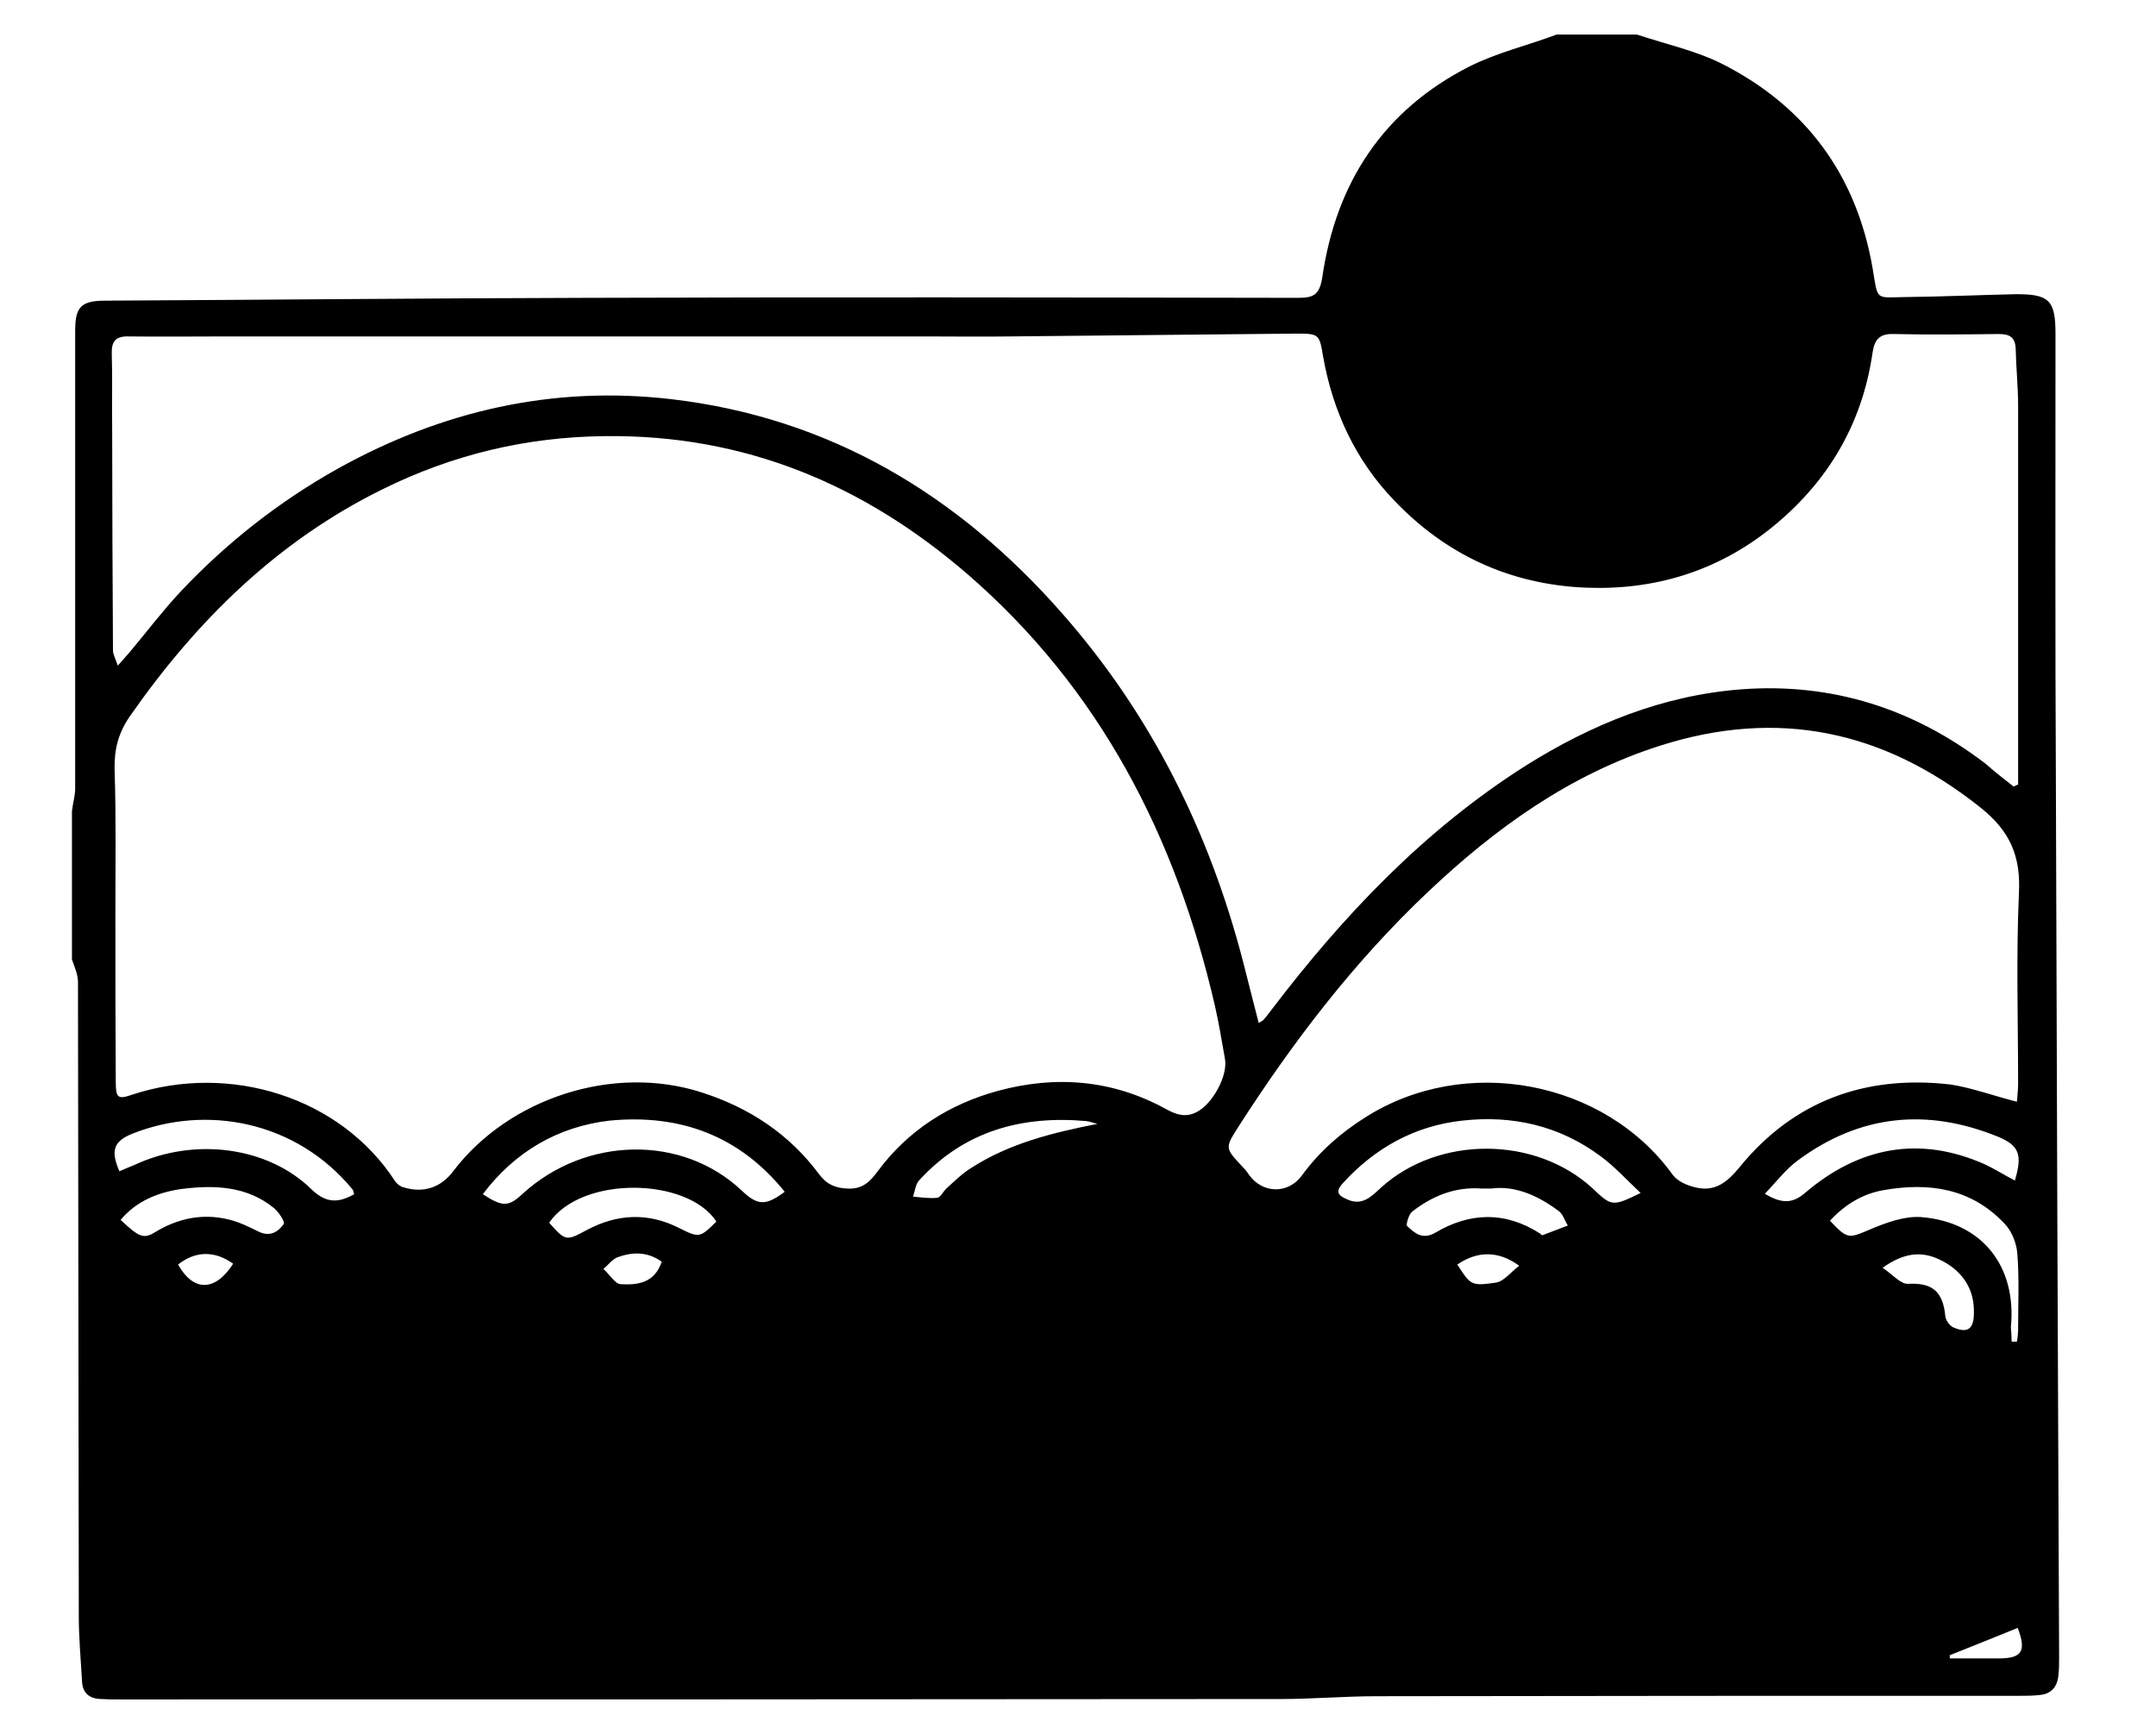 <?xml version="1.0" encoding="utf-8"?>
<!-- Generator: Adobe Illustrator 24.1.2, SVG Export Plug-In . SVG Version: 6.00 Build 0)  -->
<svg version="1.1" id="레이어_1" xmlns="http://www.w3.org/2000/svg" xmlns:xlink="http://www.w3.org/1999/xlink" x="0px"
	 y="0px" viewBox="0 0 536.3 431.3" style="enable-background:new 0 0 536.3 431.3;" xml:space="preserve">
<path d="M407.2,8.6c7.2,2.4,14.7,4,21.4,7.4c20.7,10.6,33.2,27.6,37.2,50.7c1.4,8.3,0.5,7.3,8.4,7.2c8.9-0.1,18-0.5,26.9-0.7
	c8.7-0.1,10.2,1.5,10.2,9.9c0,37.5-0.1,74.9,0.1,112.4c0.2,72.3,0.5,144.6,0.8,216.9c0,1.5,0,3.1-0.2,4.6c-0.3,2.8-1.9,4.5-4.7,4.7
	c-1.6,0.2-3.3,0.2-5,0.2c-53.3,0-106.6,0-159.9,0.1c-7.9,0-15.9,0.7-23.8,0.7c-96.3,0.1-192.6,0.1-288.9,0.1c-1.5,0-3.1,0-4.6-0.1
	c-2.9-0.1-4.6-1.5-4.7-4.5c-0.3-5.4-0.8-10.7-0.8-16.1c-0.1-52.6-0.1-105.2-0.2-157.8c0-1.9-0.9-3.8-1.5-5.6c0-12.3,0-24.6,0-36.9
	c0.2-1.9,0.8-3.8,0.8-5.6c0-37.9,0-75.9,0-113.9c0-6,1.5-7.5,7.6-7.5c39.8-0.2,79.6-0.6,119.3-0.7c59.1-0.2,118.1-0.1,177.2,0
	c3.8,0,5.4-0.6,6.1-5c3.4-23.6,15.2-41.7,36.7-52.6c6.8-3.4,14.4-5.2,21.6-7.9C393.8,8.6,400.5,8.6,407.2,8.6z M28.7,227.5
	L28.7,227.5c0,13.9,0,27.7,0.1,41.6c0,4.1,0.5,4.5,4.2,3.2c24.2-7.9,51.7,0.6,65.3,21.6c0.5,0.7,1.3,1.3,2.1,1.5
	c4.9,1.5,9.3,0.1,12.4-4.1c13.9-18.2,39.9-26.6,61.8-19.5c11.8,3.8,21.7,10.3,29.2,20.4c1.9,2.5,4,3.4,7.1,3.5
	c3.7,0.2,5.6-1.8,7.5-4.4c7.6-10.2,17.8-16.6,29.8-19.9c14.4-3.9,28.5-2.8,41.8,4.5c2.5,1.4,4.9,2.2,7.6,0.8c3.9-1.9,7.9-9,7.1-13.3
	c-0.8-4.4-1.5-8.9-2.5-13.2c-9.7-42-28.6-78.9-61.7-107.5c-25.8-22.2-55.3-34.6-90-34.2c-19.6,0.2-37.9,4.6-55.3,13.2
	c-26.2,12.9-46.3,32.7-62.9,56.5c-2.9,4.2-3.9,8.3-3.8,13.2C28.9,203.4,28.7,215.5,28.7,227.5z M500.9,195.7
	c0.4-0.2,0.7-0.4,1.1-0.5c0-1.4,0-2.8,0-4.2c0-30,0-60,0-90.1c0-4.7-0.5-9.4-0.6-14.1c-0.1-2.9-1.5-3.7-4.2-3.7
	c-8.7,0.1-17.5,0.2-26.2,0c-3.4-0.1-4.7,1.3-5.2,4.6c-2.6,18-11.3,32.5-25.4,43.8c-13.3,10.6-28.8,15.4-46,14.7
	c-18.9-0.8-34.9-8.3-47.7-21.8c-9.5-9.9-15.2-22.1-17.6-35.8c-0.9-5.6-1.1-5.6-6.9-5.6c-23.6,0.2-47.3,0.5-70.9,0.7
	c-7.2,0.1-14.3,0-21.5,0c-57.7,0-115.4,0-173.1,0c-8.3,0-16.4,0.1-24.7,0c-3.2-0.1-4.3,1.2-4.2,4.3c0.2,6,0,12,0.1,18.1
	c0,18.6,0.1,37.2,0.2,55.7c0,1,0.6,2,1.2,3.8c1.4-1.6,2.2-2.5,3-3.4c4.2-5,8.2-10.3,12.6-15c11.5-12.2,24.6-22.5,39.3-30.7
	c25.8-14.3,53.3-20.6,82.7-17.2c39.6,4.6,71.5,23.9,97.3,53.3c22.1,25.1,36.6,54.3,45,86.6c1.3,5,2.5,10,3.9,15.3
	c0.8-0.5,1.1-0.6,1.3-0.9c0.7-0.8,1.3-1.6,1.9-2.4c17.9-23.5,38-44.7,63.2-60.7c16.4-10.3,34.1-17.5,53.6-19
	c22.6-1.7,42.9,4.8,60.8,18.5C496.4,192.2,498.6,193.9,500.9,195.7z M501.7,274.1c0.1-1.5,0.3-2.9,0.3-4.4c0-15.8-0.5-31.6,0.2-47.4
	c0.5-9.3-2.2-15.6-9.7-21.5c-24-19.1-50.3-24.6-79.5-15.3c-22.4,7.1-41,20.5-57.8,36.4c-18.4,17.4-33.6,37.3-47.2,58.5
	c-3.3,5.2-3.3,5.2,1,9.8c0.6,0.6,1.2,1.3,1.7,2.1c3.3,4.6,9.6,4.9,13.1,0.2c4.3-5.9,9.6-10.6,15.8-14.5
	c24.8-15.8,59.5-9.3,76.5,14.3c1.2,1.6,3.5,2.6,5.6,3.1c4.8,1.2,7.9-1.2,11-5c13.5-16.6,31.4-23,52.4-20.6
	C490.4,270.6,495.8,272.6,501.7,274.1z M120.1,297.1c4.9,3.2,6.4,3.2,9.9-0.1c15.8-14.4,39.8-14.7,54.5-0.8
	c3.9,3.7,5.9,3.9,10.7,0.3c-11.3-14-26.1-19.4-43.6-17.7C138.8,280.3,128.1,286.5,120.1,297.1z M408.1,296.8
	c-3.5-3.3-6.5-6.6-9.9-9.1c-10.3-7.7-22.1-10.3-34.5-8.9c-11.8,1.3-21.7,6.8-29.7,15.6c-1.7,1.9-1.4,2.9,0.9,3.9
	c3.9,1.9,6.2-0.6,8.7-2.9c14.3-12.9,38.3-12.8,52.5,0.2C400.9,300.2,401.1,300.2,408.1,296.8z M501.2,293.7
	c1.9-6.4,1.1-8.7-4.2-10.9c-17.7-7.2-34.4-5.5-49.8,5.9c-3,2.2-5.4,5.4-8.2,8.3c4.2,2.5,6.9,2.5,10.1-0.3
	c13.3-11.3,28.3-14.3,44.7-7C496.3,290.9,498.5,292.3,501.2,293.7z M88.1,297.1c-0.2-0.6-0.2-1-0.5-1.3
	c-14-16.9-36.3-21.1-54.8-13.7c-4.6,1.9-5.3,4.2-3.1,9.3c1.2-0.5,2.5-1.1,3.8-1.6c14.8-6.9,33.2-4.6,44.1,6.2
	C81.2,299.4,84.2,299.3,88.1,297.1z M500.4,333.8c0.5,0,0.8,0,1.3,0c0.2-1.1,0.3-2.2,0.3-3.2c0-6.2,0.3-12.6-0.2-18.8
	c-0.2-2.5-1.4-5.6-3.2-7.4c-8.3-8.8-18.8-10.3-30.1-8.3c-5.2,0.9-9.6,3.6-13.3,7.6c4.4,4.7,4.7,4.4,9.9,2.2c4-1.7,8.6-3.4,12.8-3.1
	c15.1,1.2,23.8,12.2,22.3,27.4C500.3,331.6,500.4,332.8,500.4,333.8z M136.6,304.2c4.1,4.6,4.2,4.6,9.4,1.8c7.5-4,15.2-4.4,22.9-0.5
	c5,2.5,5.2,2.5,9.3-1.6C171,292.9,144.7,292.4,136.6,304.2z M370.9,295.7c-1.2,0-1.8,0-2.3,0c-6.6-0.5-12.3,1.8-17.4,5.8
	c-0.8,0.7-1.5,3.2-1.2,3.5c1.9,1.8,3.8,3.5,7,1.7c8.6-5.1,17.4-5.4,26.1,0.2c0.2,0.2,0.5,0.5,0.6,0.4c2.1-0.8,4.2-1.6,6.3-2.4
	c-0.8-1.2-1.2-2.9-2.4-3.7C382.5,297.4,376.8,294.9,370.9,295.7z M30,303.5c4.6,4.3,5.7,4.8,8.5,3.1c5.7-3.5,11.9-4.8,18.4-3.2
	c2.5,0.6,5,1.8,7.4,3c2.8,1.4,4.9,0.1,6.3-1.9c0.3-0.5-1.2-2.9-2.4-3.9c-6.8-5.6-15-5.8-23-4.8C39.5,296.6,34,298.7,30,303.5z
	 M273,279.6c-1-0.2-1.9-0.6-2.9-0.7c-16-1.4-30.3,2.5-41.5,14.8c-0.9,1-1,2.7-1.5,4c2,0.2,4.1,0.5,6,0.3c0.9-0.1,1.5-1.6,2.4-2.4
	c2-1.8,3.9-3.7,6.2-5.1C251.2,284.4,261.9,281.8,273,279.6z M468.3,315.4c2.5,1.7,4.5,4.1,6.3,4c6-0.3,8.7,1.8,9.3,8.1
	c0.1,1,1.1,2.3,1.9,2.7c3.6,1.6,5.2,0.5,5.2-3.5c0.2-6.2-3.1-10.9-8.9-13.5C477.6,311.2,473.4,311.8,468.3,315.4z M164.6,313.9
	c-3.5-2.5-7.2-2.5-11-1.1c-1.3,0.5-2.3,1.9-3.5,2.9c1.5,1.3,2.9,3.8,4.4,3.8C158.5,319.7,162.8,319.3,164.6,313.9z M362.5,314.6
	c3.3,5.1,3.4,5.4,9.6,4.5c2-0.3,3.7-2.6,5.8-4.2C372.7,311.1,367.5,311.2,362.5,314.6z M485,411.8c0,0.3,0,0.5,0,0.8
	c4,0,8.1,0,12.1,0c5.9,0,7-1.8,4.8-7.6C496.2,407.3,490.6,409.6,485,411.8z M58,314.4c-4.6-3.3-9.4-3.2-13.7,0.2
	C48.1,321.4,53.5,321.4,58,314.4z"/>
</svg>
